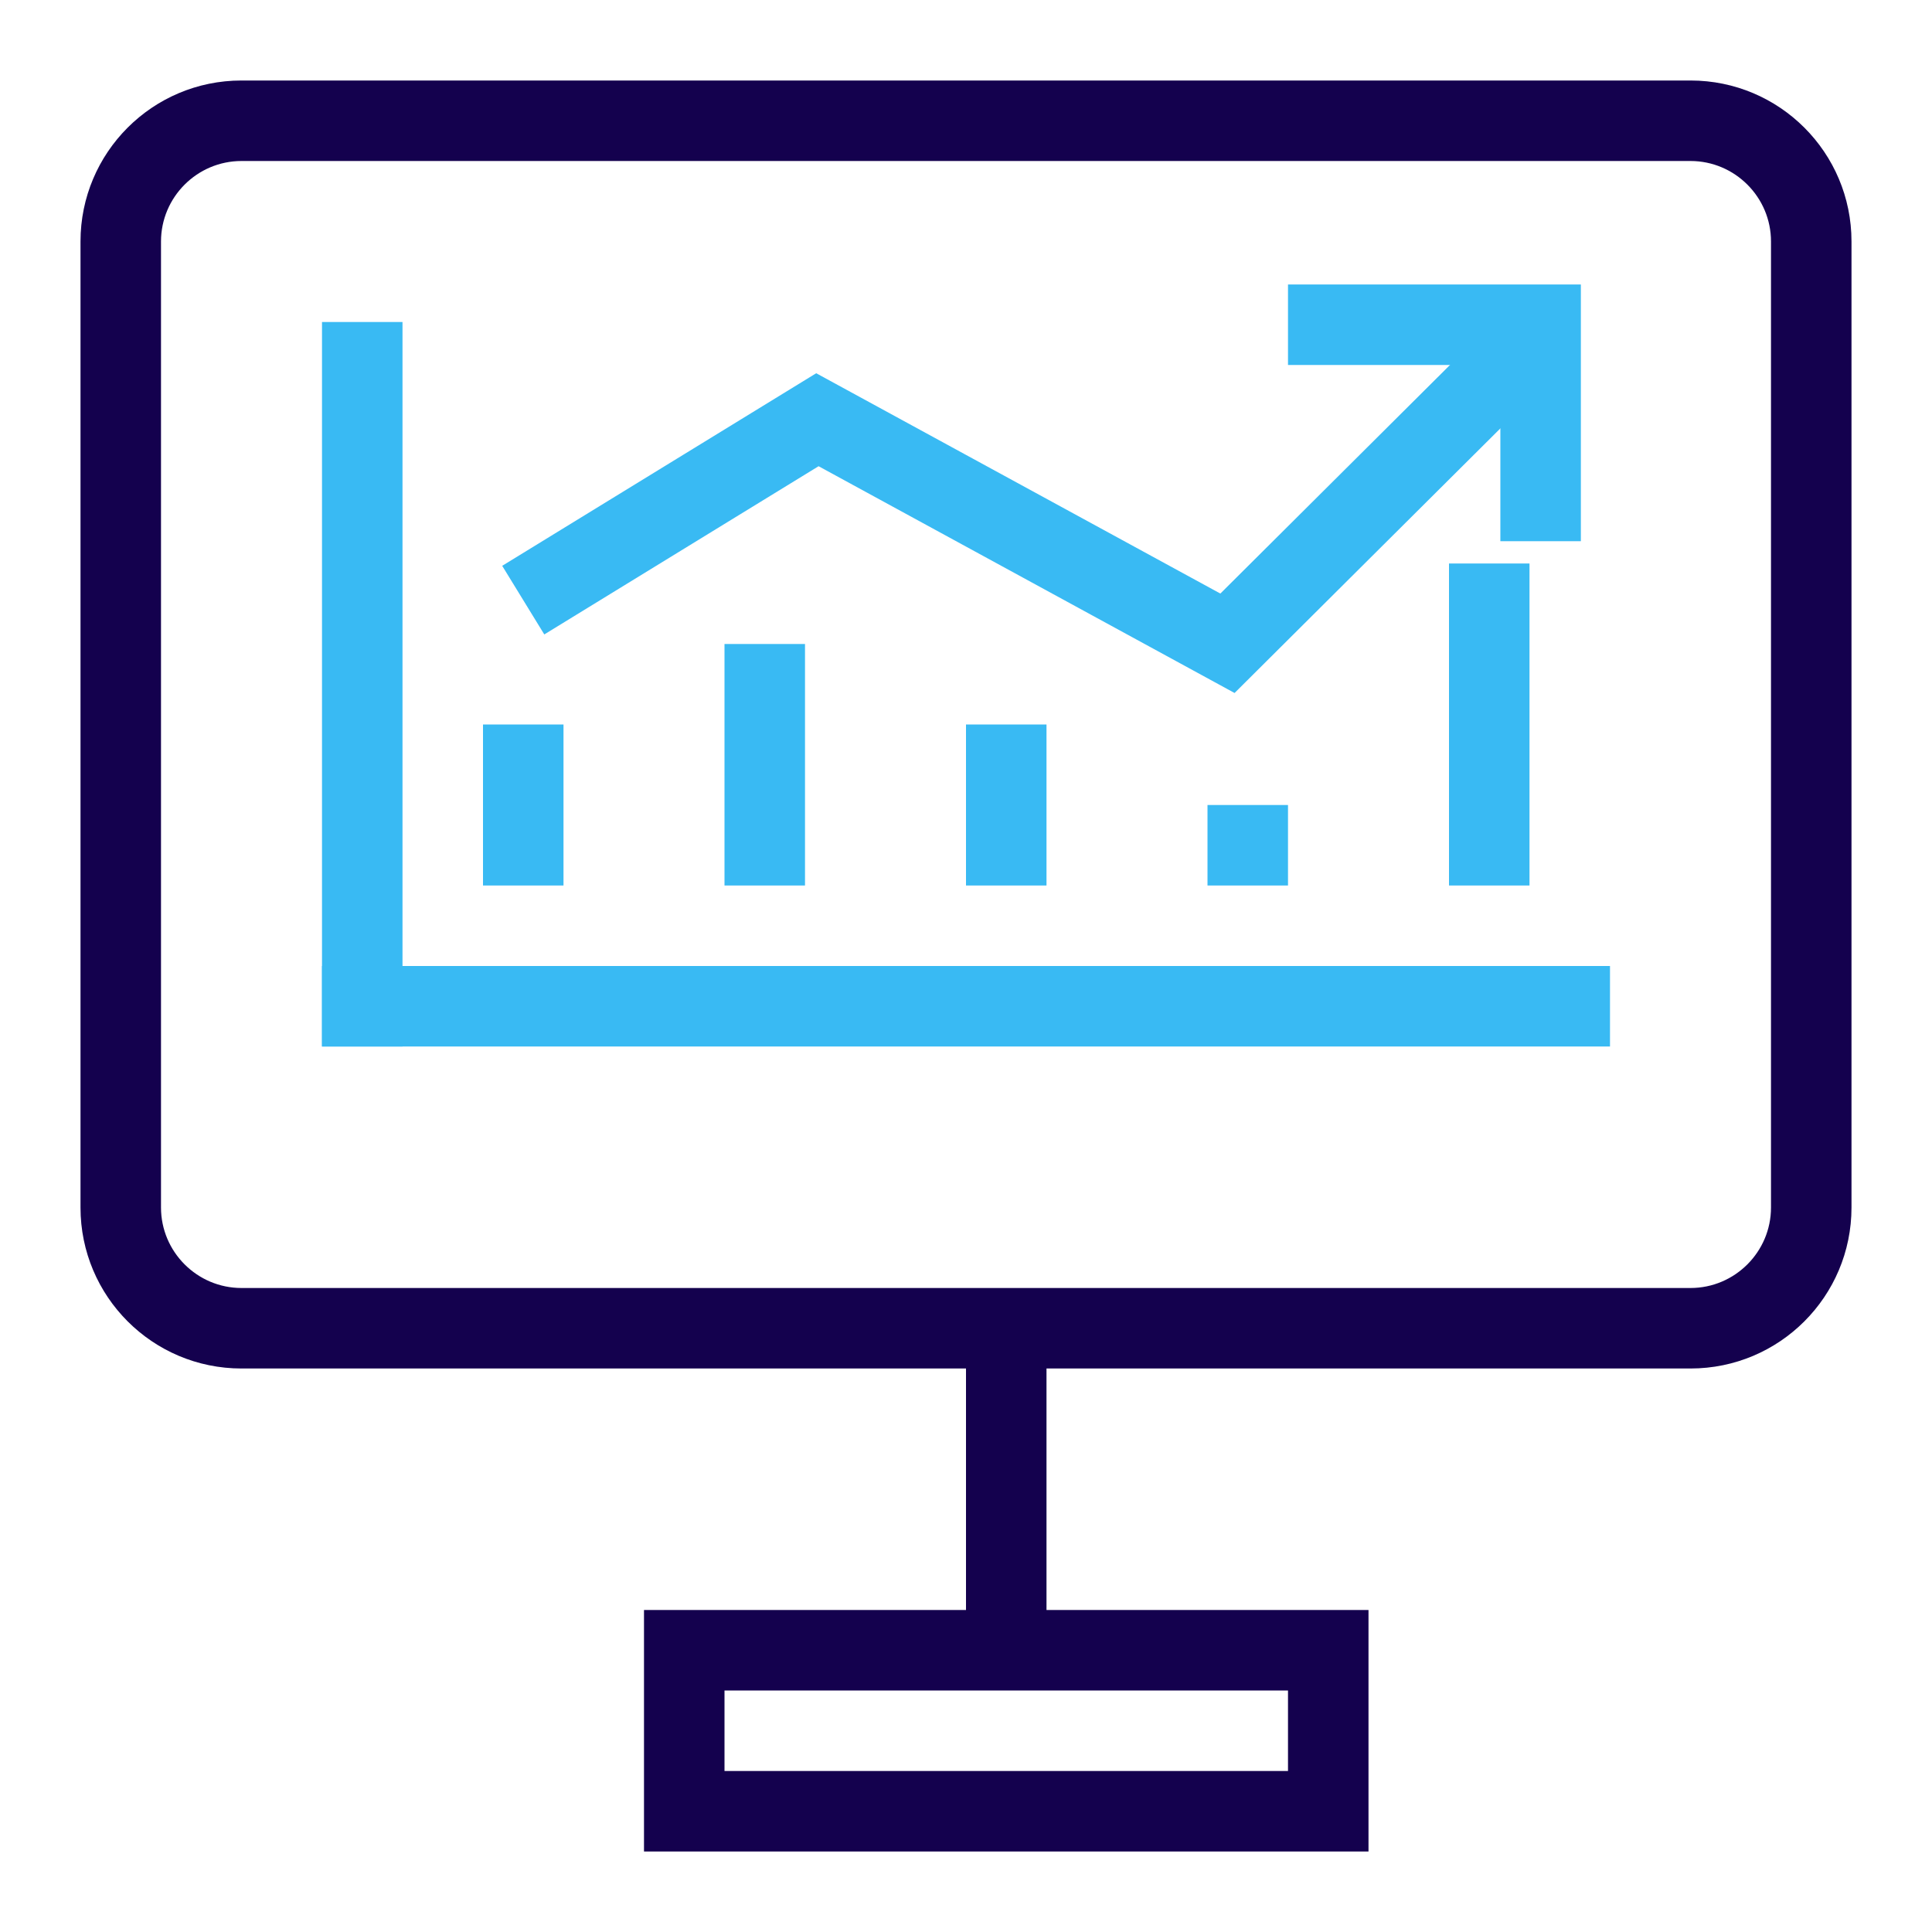 <svg xmlns="http://www.w3.org/2000/svg" xmlns:xlink="http://www.w3.org/1999/xlink" width="24" height="24" viewBox="0 0 24 24">
  <rect x="0" y="0" width="24" height="24" fill="#808080" stroke="none"/>
  <defs>
    <clipPath id="clip-Physical_Trade">
      <rect width="24" height="24"/>
    </clipPath>
  </defs>
  <g id="Physical_Trade" data-name="Physical Trade" clip-path="url(#clip-Physical_Trade)">
    <rect width="24" height="24" fill="#fff"/>
    <g id="Group_209" data-name="Group 209">
      <g id="Path_348" data-name="Path 348" transform="translate(1 1)" fill="none">
        <path d="M2,0H20a2,2,0,0,1,2,2V14a2,2,0,0,1-2,2H2a2,2,0,0,1-2-2V2A2,2,0,0,1,2,0Z" stroke="none"/>
        <path d="M 2 1 C 1.449 1 1 1.449 1 2 L 1 14 C 1 14.551 1.449 15 2 15 L 20 15 C 20.551 15 21 14.551 21 14 L 21 2 C 21 1.449 20.551 1 20 1 L 2 1 M 2 0 L 20 0 C 21.105 0 22 0.895 22 2 L 22 14 C 22 15.105 21.105 16 20 16 L 2 16 C 0.895 16 0 15.105 0 14 L 0 2 C 0 0.895 0.895 0 2 0 Z" stroke="none" fill="#14014e"/>
      </g>
      <g id="Path_357" data-name="Path 357" transform="translate(8 20)" fill="none">
        <path d="M0,0H9V3H0Z" stroke="none"/>
        <path d="M 1 1 L 1 2 L 8 2 L 8 1 L 1 1 M 0 0 L 9 0 L 9 3 L 0 3 L 0 0 Z" stroke="none" fill="#14014e"/>
      </g>
      <path id="Path_356" data-name="Path 356" d="M0,0V4" transform="translate(12.5 16.5)" fill="none" stroke="#14014e" stroke-width="1"/>
      <g id="Path_349" data-name="Path 349" transform="translate(4 4)" fill="#fff">
        <path d="M 0.5 8.5 L 0.5 0.5 L 0.5 8.5 Z" stroke="none"/>
        <path d="M 0 0 L 1 0 L 1 9 L 0 9 L 0 0 Z" stroke="none" fill="#39baf3"/>
      </g>
      <g id="Path_353" data-name="Path 353" transform="translate(20 12) rotate(90)" fill="#fff">
        <path d="M 0.5 15.5 L 0.5 0.5 L 0.5 15.5 Z" stroke="none"/>
        <path d="M 0 0 L 1 0 L 1 16 L 0 16 L 0 0 Z" stroke="none" fill="#39baf3"/>
      </g>
      <g id="Path_351" data-name="Path 351" transform="translate(6 9)" fill="#fff">
        <path d="M0,0H1V2H0Z" stroke="none"/>
        <path d="M 0 0 L 1 0 L 1 2 L 0 2 L 0 0 Z" stroke="none" fill="#39baf3"/>
      </g>
      <g id="Path_350" data-name="Path 350" transform="translate(9 8)" fill="#fff">
        <path d="M 0.5 2.5 L 0.5 0.5 L 0.5 2.5 Z" stroke="none"/>
        <path d="M 0 0 L 1 0 L 1 3 L 0 3 L 0 0 Z" stroke="none" fill="#39baf3"/>
      </g>
      <g id="Path_352" data-name="Path 352" transform="translate(12 9)" fill="#fff">
        <path d="M0,0H1V2H0Z" stroke="none"/>
        <path d="M 0 0 L 1 0 L 1 2 L 0 2 L 0 0 Z" stroke="none" fill="#39baf3"/>
      </g>
      <g id="Path_354" data-name="Path 354" transform="translate(15 10)" fill="#fff">
        <path d="M0,0H1V1H0Z" stroke="none"/>
        <path d="M 0 0 L 1 0 L 1 1 L 0 1 L 0 0 Z" stroke="none" fill="#39baf3"/>
      </g>
      <g id="Path_355" data-name="Path 355" transform="translate(18 7)" fill="#fff">
        <path d="M 0.5 3.5 L 0.5 0.5 L 0.5 3.5 Z" stroke="none"/>
        <path d="M 0 0 L 1 0 L 1 4 L 0 4 L 0 0 Z" stroke="none" fill="#39baf3"/>
      </g>
      <path id="Path_346" data-name="Path 346" d="M40.5,61.455l3.654-2.241,5.094,2.777,3.974-3.956" transform="translate(-34 -54)" fill="#fff" stroke="#39baf3" stroke-width="1"/>
      <path id="Path_347" data-name="Path 347" d="M50,58.034h3.138v2.689" transform="translate(-34 -54)" fill="none" stroke="#39baf3" stroke-width="1"/>
    </g>
  </g>
</svg>
